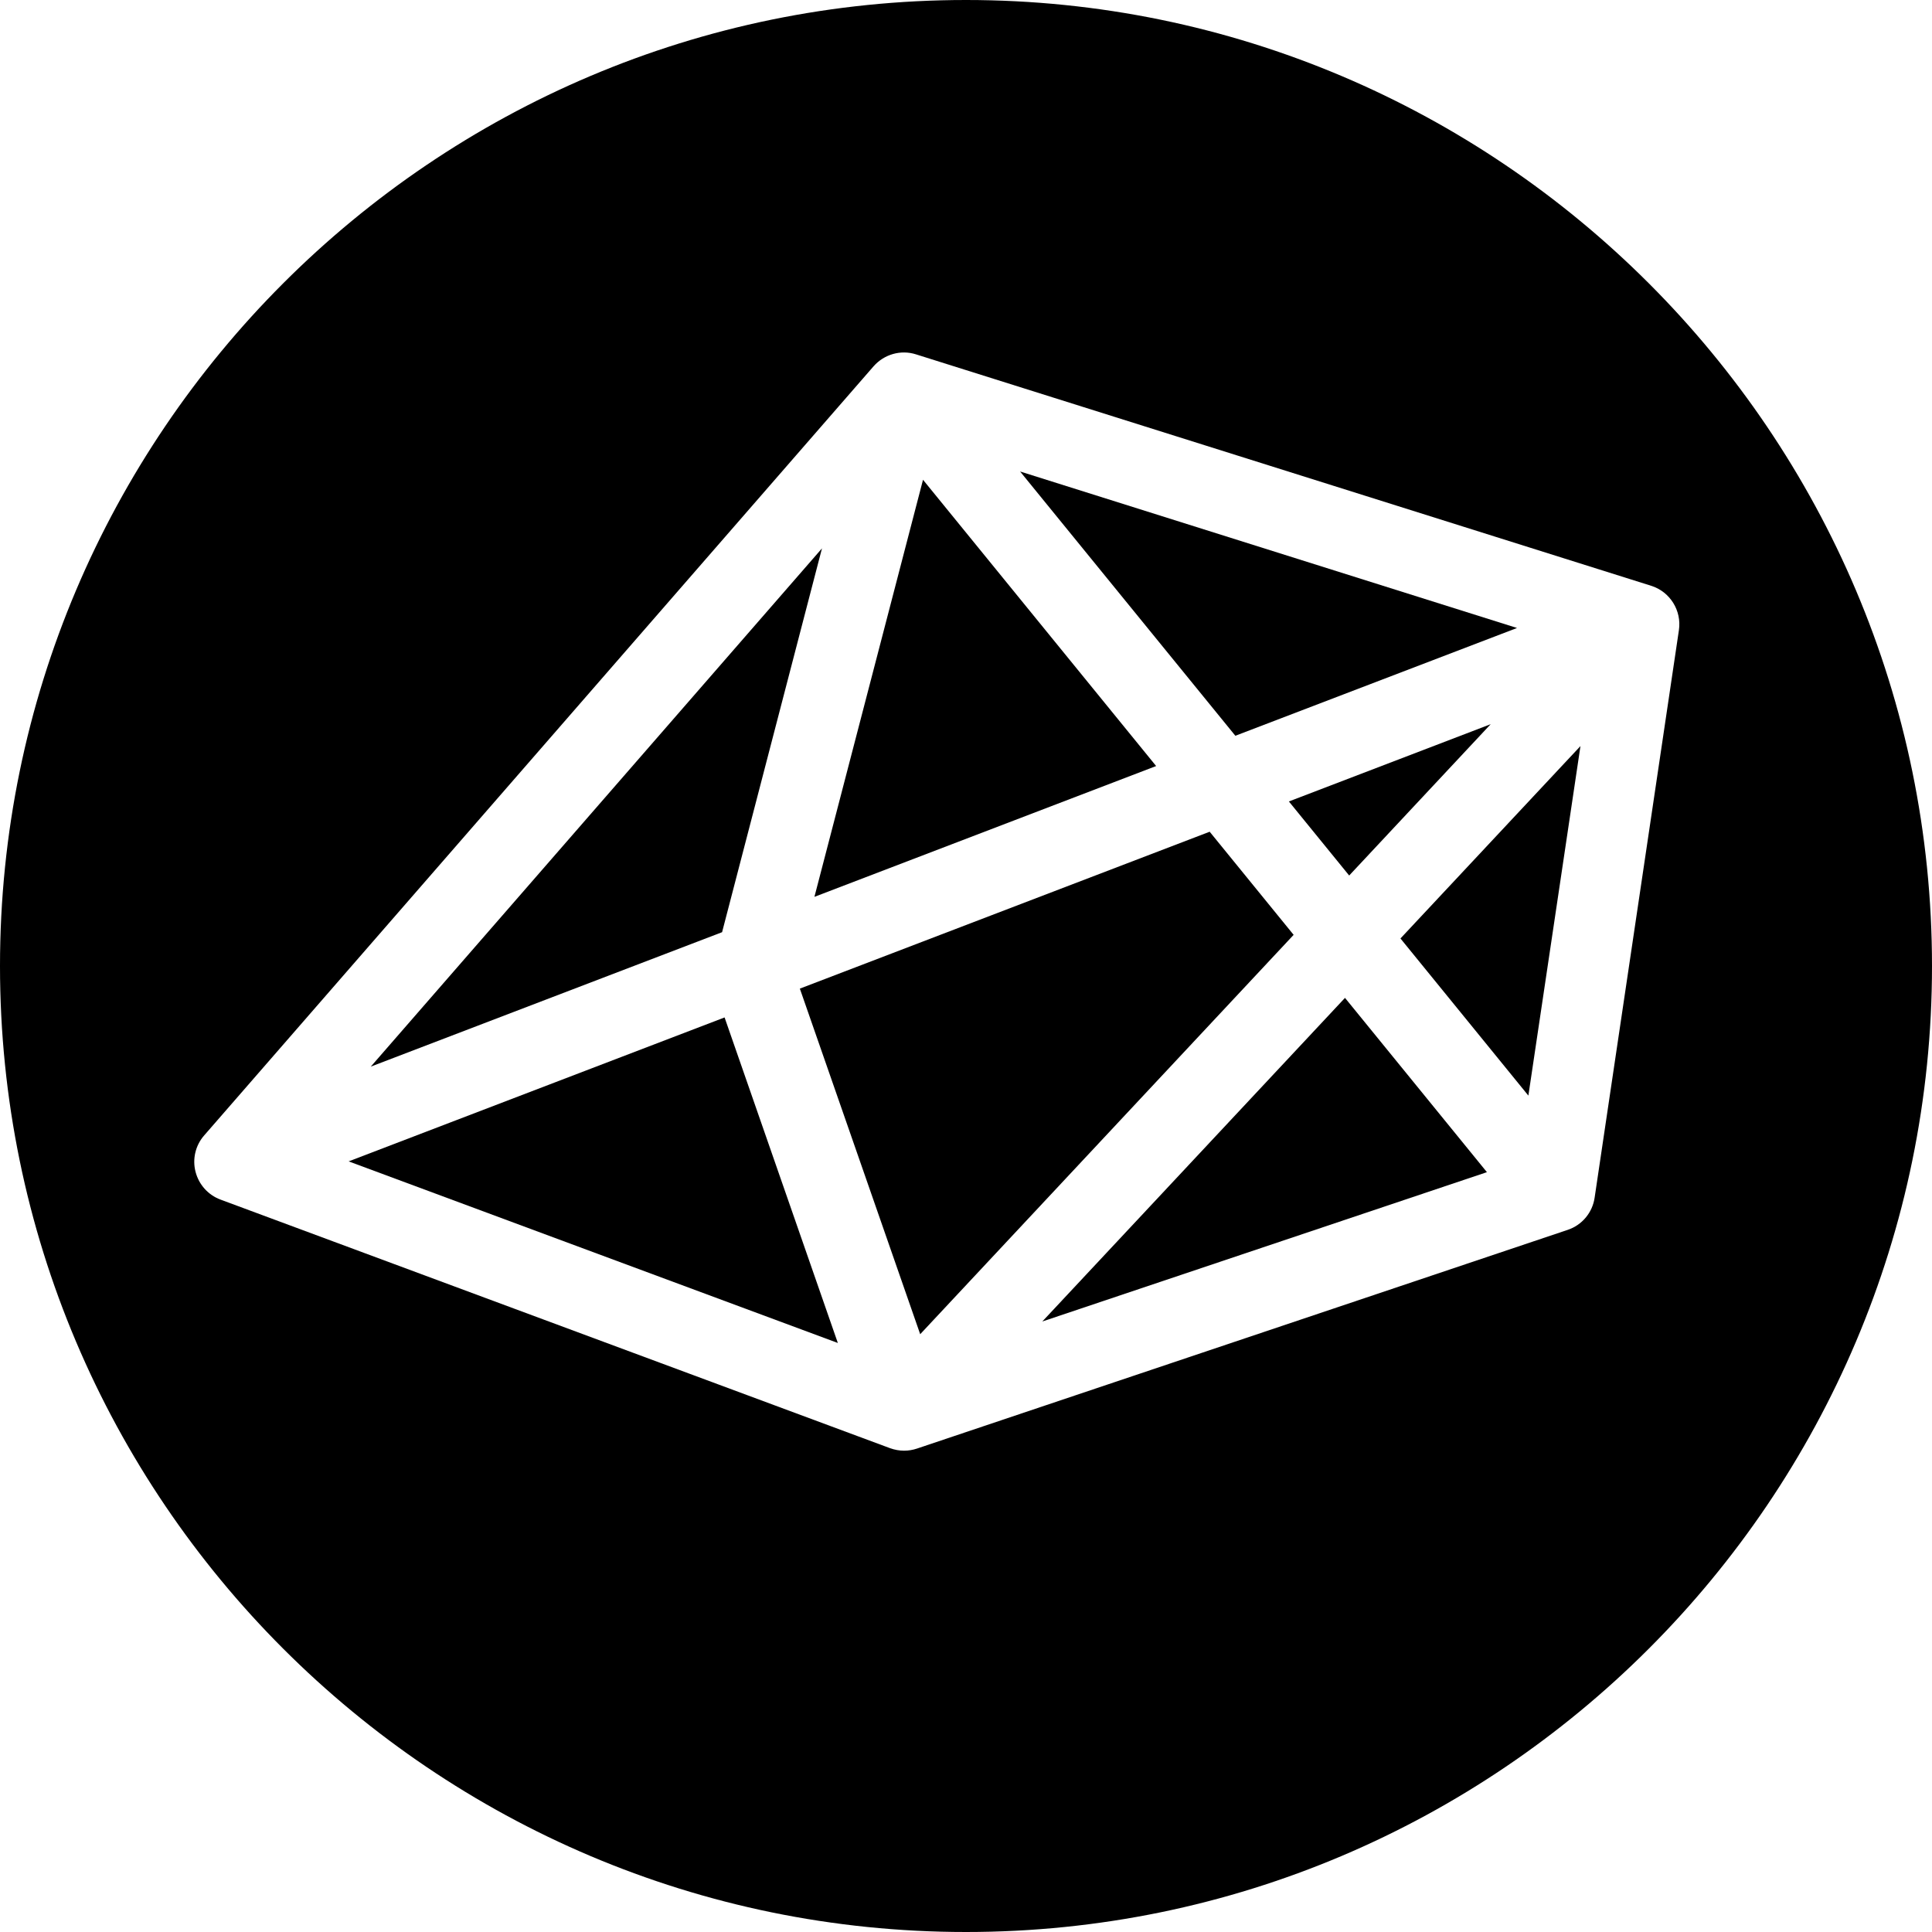 <?xml version="1.0" encoding="utf-8"?>
<!-- Generator: Adobe Illustrator 19.2.1, SVG Export Plug-In . SVG Version: 6.00 Build 0)  -->
<svg version="1.1" xmlns="http://www.w3.org/2000/svg" xmlns:xlink="http://www.w3.org/1999/xlink" x="0px" y="0px" width="24px"
	 height="24px" viewBox="0 0 24 24" enable-background="new 0 0 24 24" xml:space="preserve">
<g id="Filled_Icons">
	<g>
		<polygon points="15.346,9.14 18.845,7.801 12.672,5.857 		"/>
		<polygon points="16.011,9.956 16.76,10.876 18.518,8.996 		"/>
		<polygon points="16.07,11.613 15.027,10.332 9.936,12.281 11.431,16.574 		"/>
		<polygon points="8.97,11.58 10.211,6.812 4.606,13.25 		"/>
		<polygon points="10.117,11.141 14.362,9.516 11.466,5.96 		"/>
		<polygon points="17.397,11.658 18.986,13.61 19.633,9.268 		"/>
		<path d="M12,0C5.383,0,0,5.383,0,12s5.383,12,12,12s12-5.383,12-12S18.617,0,12,0z M19.809,14.878
			c-0.027,0.186-0.157,0.341-0.335,0.4l-8.084,2.717c-0.052,0.017-0.105,0.026-0.159,0.026c-0.059,0-0.118-0.011-0.174-0.031
			L2.74,14.902c-0.154-0.057-0.27-0.186-0.311-0.346c-0.041-0.158-0.001-0.328,0.107-0.451l8.316-9.555
			c0.131-0.148,0.336-0.209,0.527-0.148l9.133,2.875c0.234,0.074,0.38,0.308,0.344,0.551L19.809,14.878z"/>
		<polygon points="16.708,12.396 12.948,16.416 18.471,14.561 		"/>
		<polygon points="9.001,12.639 4.331,14.427 10.408,16.683 		"/>
	</g>
</g>
<g id="Frames-24px">
	<rect fill="none" width="24" height="24"/>
</g>
</svg>
